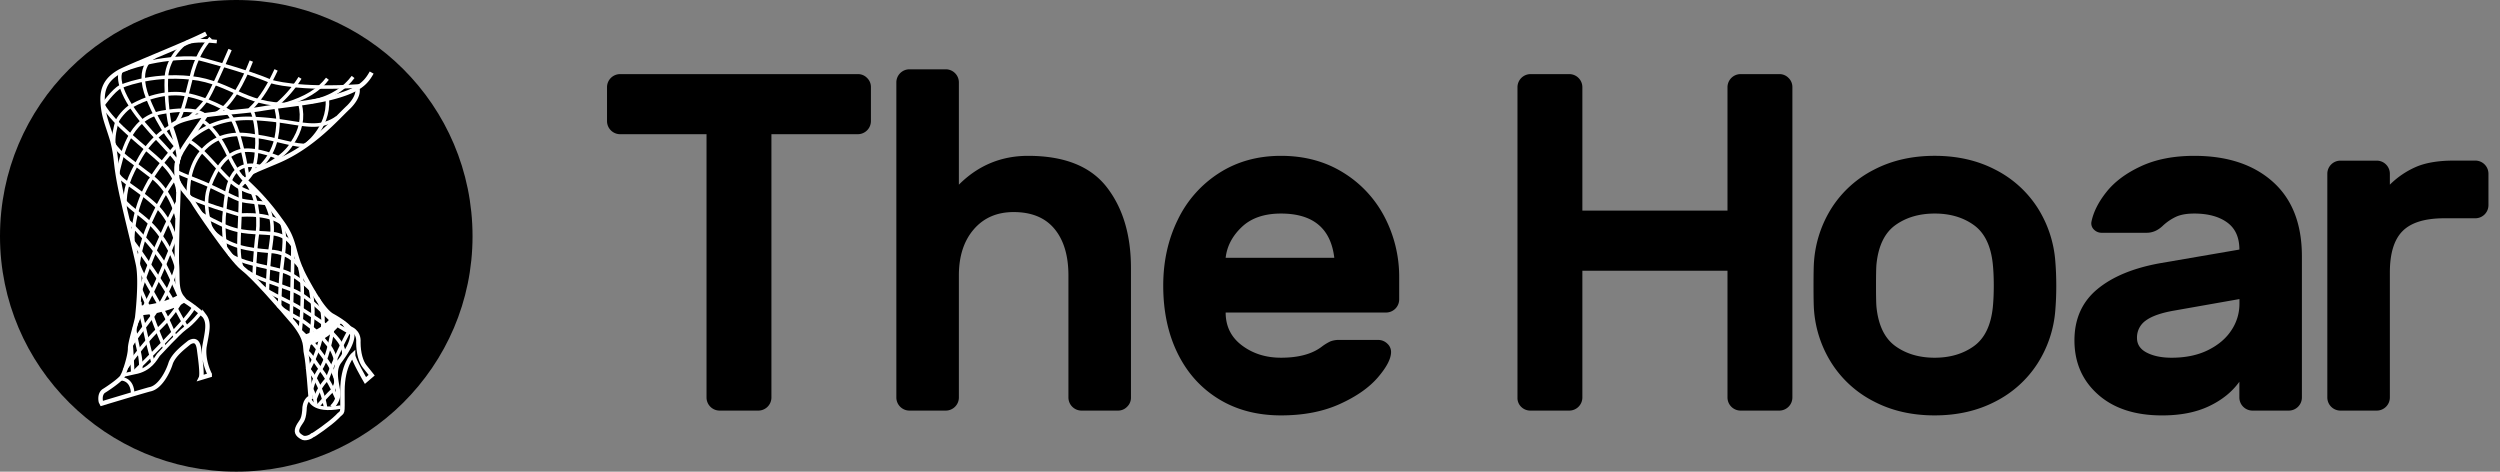 <svg id="Layer_1" data-name="Layer 1" xmlns="http://www.w3.org/2000/svg" viewBox="0 0 2118.88 399.75"><rect x="0" y="0" width="2118.88" height="399.75" fill="#808080" stroke="none"/><defs><style>.cls-1,.cls-2,.cls-3,.cls-4{fill:none;stroke:#fff;stroke-miterlimit:10;}.cls-1{stroke-width:3.75px;}.cls-2{stroke-width:3px;}.cls-3{stroke-width:9.75px;}.cls-4{stroke-width:8.25px;}</style></defs><title>logo update for 1617</title><path d="M400.5,200.25c0,110.25-90,199.5-200.25,199.5S0,310.5,0,200.25C0,89.25,90,0,200.25,0S400.5,89.25,400.5,200.25h0Z"/><path class="cls-1" d="M174.75,28.5C159,36.75,111,55.5,101.25,60.75c-9,5.25-15,12-14.25,25.5,0.75,12.75,3.75,18,8.25,33,3.75,15,2.25,17.25,6,36.75S114,210,117,224.25s-0.75,45-.75,45c-1.5,7.5-6,21-6,26.25,0,6-4.5,20.25-6.75,24L102,321c-3,3-10.5,8.25-14.25,10.5-3.75,3-2.25,9-2.25,9l0.75,1.5s32.25-9.75,40.5-12c9-1.5,15.75-15,18-22.5,3-7.5,11.25-13.5,15.75-17.25,5.25-3,7.5,0,8.25,6s3,21,1.5,24l7.5-2.25v-0.75s-6-11.25-4.5-23.25c2.25-12.75,4.5-20.25,0-26.25A109.74,109.74,0,0,0,156.75,255l-3-3.75c-4.5-6.75-3-15-3.75-27-0.75-9.75,1.5-69,1.5-69a19.25,19.25,0,0,1-1.5-3.75V138.75c0.75-.75.75-2.25,0.75-3s0.75-1.5.75-2.25V132c-1.5-11.25-6.75-24.75-6.75-24.75C156,96,199.5,96,221.25,92.25c22.5-3.75,49.5-5.25,70.5-12.75,15-5.25,19.5-11.25,23.25-18"/><path class="cls-1" d="M303,75.75s1.5,6-7.5,15c-9.75,9-30,33-60,45.75s-18,6.75-27.75,16.5a201.69,201.69,0,0,1,30,33.75c14.25,18.75,9,26.25,21,48.75s18.75,30,23.25,32.25c5.25,3,16.5,9.75,16.5,15,0.75,6-3.75,14.25-10.5,23.25-6.75,8.25-1.5,21-1.5,27,0.75,6.75-5.25,12-5.25,12"/><path class="cls-2" d="M102,321s10.5-.75,10.5,13.5"/><path class="cls-2" d="M170.25,264.75s-6.75,9-13.5,13.5c-6,4.5-20.25,20.25-22.5,22.5-2.25,3-6.75,12.75-20.25,15-13.5,3-9.75,2.25-9.75,2.25"/><path class="cls-1" d="M296.25,278.25s8.25,2.25,7.5,12c0,9,2.25,16.5,5.25,20.25l6,7.5-5.25,4.5s-10.5-18-10.5-21.75c0,0-9,8.25-9,30.75s0.75,15.75-4.5,21.75c-6,6-20.25,15.75-21,15.75-0.75.75-6,3.75-9,1.5-3.75-2.25-5.25-4.5-3-9s4.5-4.5,5.25-13.5c0-8.25,3.75-10.5,5.25-11.25,0,0-2.25-30.75-3.75-36.75s1.5-11.25-10.5-26.25c-12.75-15-33.75-39-43.5-46.5S165,174,163.5,171,150,156.75,150,150c-0.75-6.75-1.5-14.25,6.75-26.25,7.5-11.25,16.5-24,17.25-25.5"/><path class="cls-2" d="M262.5,338.25s2.25,11.25,26.25,6.75"/><path class="cls-3" d="M258,288.75s18.75-4.5,27.75-18.75"/><path class="cls-4" d="M154.5,252.75s-12.75,9-37.5,10.5"/><path class="cls-2" d="M113.25,315.75s52.5-51,51-56.25"/><path class="cls-2" d="M105.75,313.5s16.5-23.25,28.5-34.5a114.71,114.71,0,0,0,20.25-25.5"/><path class="cls-2" d="M150,224.25s-3.75,19.5-19.5,42C114,288,111,291.75,110.25,295.5"/><path class="cls-2" d="M114.75,276c1.5-5.25,11.25-21.75,18-36.75,7.5-15.75,17.25-42,17.25-42"/><path class="cls-2" d="M150.75,171s-6,10.5-18.75,39.75C120,240,119.25,246,117.75,250.5"/><path class="cls-2" d="M150,148.5s-9.75,12-19.5,33c-10.5,21-12.75,36.75-13.5,42.75"/><path class="cls-2" d="M150,123s-15,15.75-25.5,34.5a101,101,0,0,0-12,45.75"/><path class="cls-2" d="M99.75,146.25c3.75-14.25,9-45.75,37.5-51,29.25-5.25,36,2.25,36,2.25"/><path class="cls-2" d="M195.75,95.25S174,81.75,153,79.5C132,78,115.5,87.75,111,90s-11.25,10.5-12,13.5-3.75,12.75-2.25,21"/><path class="cls-2" d="M253.5,87.75C210.75,93,197.25,69.75,162,66s-60,7.5-60,7.5c-6,3-15,15.75-15,15.75"/><path class="cls-2" d="M105,59.25s29.25-12,63-9.75c0,0,39,9.75,61.5,19.5,0,0,22.5,7.5,76.5,3.75"/><path class="cls-2" d="M183.75,35.25c-7.5-.75-17.25-1.5-25.5.75"/><path class="cls-2" d="M299.25,65.25c-6.75,9-17.25,17.25-35.25,21"/><path class="cls-2" d="M277.5,66.75c-6.75,9-18,16.5-36,21.75"/><path class="cls-2" d="M234,89.25A93.54,93.54,0,0,0,254.25,66"/><path class="cls-2" d="M234,59.25c-5.25,11.25-12,24-22.5,33.75"/><path class="cls-2" d="M213,51.75C206.25,69,195.75,90,182.25,96.75"/><path class="cls-2" d="M195,42c-6.75,15.75-16.5,37.5-20.25,42.75-6.75,9-11.25,12-15,15.75"/><path class="cls-2" d="M178.5,32.25C172.5,39,165.75,49.5,162,66c-9,36-9,30.75-12,37.5"/><path class="cls-2" d="M156.75,36.75S142.5,47.25,141,65.25c-0.75,18,2.25,39.75,3.75,42,0,0-15,7.5-25.5,25.5-10.5,18.75-13.5,26.25-13.5,43.5"/><path class="cls-2" d="M131.25,48s-17.25,6.75-6,35.25c12,29.25,22.5,38.25,25.5,42.75"/><path class="cls-2" d="M102.75,60s-6,7.5,8.25,30c14.25,21.75,32.25,36,39.75,48"/><path class="cls-2" d="M150.75,162.75s0.75-11.25-13.5-24.75S96.75,105.75,87,88.5"/><path class="cls-2" d="M150,184.5s-3.75-21-21-34.5-27.75-19.5-33-28.5"/><path class="cls-2" d="M150,210a62.21,62.21,0,0,0-16.5-34.5c-15.75-15-30-21.75-33-27"/><path class="cls-2" d="M150,228.75s-1.5-12-13.5-28.5c-11.25-16.5-25.5-21.75-32.25-31.5"/><path class="cls-2" d="M153,253.5s-8.25-19.5-13.5-29.25a163,163,0,0,0-17.25-22.5c-7.5-8.25-11.25-12-14.25-15"/><path class="cls-2" d="M158.25,277.5s-7.5-12-11.25-21c-3.75-8.25-30-46.5-34.5-51.75"/><path class="cls-2" d="M148.5,285.75S141.75,268.5,135,258c-6-10.5-13.5-23.25-17.25-32.25"/><path class="cls-2" d="M139.5,294.75s-9-21-10.5-27c-2.25-5.25-9.75-21.75-10.5-24"/><path class="cls-2" d="M129.75,307.5s-5.25-18.75-7.5-30c-3-11.25-3.75-18-3.75-21.75"/><path class="cls-2" d="M119.25,314.25a53.5,53.5,0,0,0-1.5-16.5c-2.25-9.75-3.75-18-3.75-20.25"/><path class="cls-2" d="M112.5,315.75s-0.75-18-1.5-25.5"/><path class="cls-2" d="M258,123.75S279,109.5,277.5,84"/><path class="cls-2" d="M215.25,145.5s14.25-8.25,18.75-27.75c3.75-18.75,0-22.5,0-27.75"/><path class="cls-2" d="M212.25,147.75s4.5-4.5,5.25-20.25C219,111,215.25,96,213,93"/><path class="cls-2" d="M210,150s-6.75-45.75-17.25-54.75"/><path class="cls-2" d="M219,164.25A42.24,42.24,0,0,1,195,153c-11.25-10.5-24-27.75-35.25-33.75,0,0,18-21,55.5-18.75,37.5,1.5,51.75,12,70.5-.75"/><path class="cls-2" d="M227.25,172.5S207,171,204,169.5c-3.75-.75-22.5-10.5-26.25-12-3.75-2.25-24.75-9.75-27.75-12"/><path class="cls-2" d="M240.75,191.25s-6.75-10.5-36.75-9c0,0-41.25-12-45-16.5"/><path class="cls-2" d="M249,210s-3.75-10.5-18-12c-15-1.5-26.25,0-41.25-6.75-15.75-7.5-19.5-9.75-21-12"/><path class="cls-2" d="M255.75,228.75s-7.5-15-27-15.75c-18.75-1.5-34.5-3.75-48-16.5"/><path class="cls-2" d="M266.25,248.25S252,232.5,238.5,229.5c-12.75-3.75-36-6.75-44.25-14.25"/><path class="cls-2" d="M298.5,282.75s-10.5-5.25-15-9c-5.25-4.5-20.25-21.75-35.25-27.75C232.5,240,216,235.5,210,230.25"/><path class="cls-2" d="M291,301.5s1.5-3-1.5-9-8.25-9.75-11.25-14.25c-3.75-4.5-11.25-9-21.75-15.75-9.75-6.75-28.5-13.5-35.25-20.25"/><path class="cls-2" d="M285.75,310.5s-1.5-10.5-6.75-17.25c-5.25-6-6-7.5-8.25-9.75a124.32,124.32,0,0,0-15-12c-8.25-4.5-16.5-9-20.25-12.75"/><path class="cls-2" d="M284.25,320.25s-3.75-11.25-9-16.5c-4.5-6-9-12.75-13.5-16.5s-6-6-8.25-7.5"/><path class="cls-2" d="M285.75,338.25s-6-15-14.25-25.5C264,302.25,263.25,300,258.75,297"/><path class="cls-2" d="M276,345.75a72,72,0,0,0-15.75-34.5"/><path class="cls-2" d="M267.75,344.25s-0.75-12-5.25-16.5"/><path class="cls-2" d="M269.25,344.25S279,333,282,330.75c0,0,3-4.5,3-9"/><path class="cls-2" d="M267,338.25A46.91,46.91,0,0,1,277.5,321a333.89,333.89,0,0,1,18-39.75s-3.75-6.75-4.5-8.25"/><path class="cls-2" d="M264,330s3-12.75,7.5-17.25S282,285,282,275.25c0,0-1.5-8.25-3-9.75"/><path class="cls-2" d="M261.75,312.75s21-35.25,7.5-60"/><path class="cls-2" d="M259.5,300s10.5-28.5,3-57.75"/><path class="cls-2" d="M254.25,282s4.5-36,0-54.75"/><path class="cls-2" d="M246.75,270.75s1.5-46.5,1.5-64.5"/><path class="cls-2" d="M237,259.5s0-12.75,1.5-30c2.25-18.75,4.5-32.25-.75-42.75"/><path class="cls-2" d="M226.5,248.25s0.75-21,2.25-35.25c2.25-15,4.5-27.75-5.25-44.25"/><path class="cls-2" d="M215.25,236.25s0.75-24,3-39c1.5-15-.75-32.25-9.75-43.5"/><path class="cls-2" d="M205.5,227.25s-3-3.75-3-18.75,2.25-42,.75-49.5c0,0,2.25-4.5,4.5-6,0,0-5.25-3.75-13.5-20.25-7.5-16.5-15-25.5-23.25-30.75"/><path class="cls-2" d="M191.25,210.75s-3-17.25-.75-33c1.5-15.75,3-45,32.25-36,0,0,18-8.25,24.75-20.25,7.5-11.25,9.75-21,6.75-33.75"/><path class="cls-2" d="M179.25,195s-8.25-22.5-1.5-37.5c6-15.75,14.25-27.75,27.75-30,13.5-1.5,28.5,5.25,33.75,7.5"/><path class="cls-2" d="M159.75,166.5S157.5,144,171,128.25s30.75-15.75,46.5-12.75c16.5,2.25,35.25,9,42,7.5"/><path d="M734.89,66.07a10.59,10.59,0,0,1,3.26,7.74v28.93a11.13,11.13,0,0,1-11,11H653.82V337a11.13,11.13,0,0,1-11,11h-33a11.13,11.13,0,0,1-11-11V113.74H525.48a11.13,11.13,0,0,1-11-11V73.81a11.13,11.13,0,0,1,11-11H727.15A10.59,10.59,0,0,1,734.89,66.07Z"/><path d="M955.29,344.74a10.57,10.57,0,0,1-7.74,3.26h-31a11.13,11.13,0,0,1-11-11V233.52q0-25.26-11.81-39.52t-34.63-14.26q-21.19,0-33.81,14.67T812.7,233.52V337a11.13,11.13,0,0,1-11,11h-31a11.13,11.13,0,0,1-11-11V69.74a11.13,11.13,0,0,1,11-11h31a11.13,11.13,0,0,1,11,11v86.78q24.44-24.44,58.67-24.44,46,0,66.61,26.48t20.57,68.85V337A10.57,10.57,0,0,1,955.29,344.74Z"/><path d="M1138.21,146.13a96.07,96.07,0,0,1,35.24,37.68,109.5,109.5,0,0,1,12.43,51.74v18.33a11.13,11.13,0,0,1-11,11H1038.81q0,17.52,13.85,27.91t33,10.39q22.4,0,34.63-9.37a40.89,40.89,0,0,1,7.33-4.48,20.05,20.05,0,0,1,7.74-1.22H1168a10.94,10.94,0,0,1,7.74,3.06,9.5,9.5,0,0,1,3.26,7.13q0,8.56-11.2,21.59t-32.39,22.61q-21.19,9.57-49.7,9.57-30.15,0-52.76-13.85t-34.83-38.7q-12.22-24.85-12.22-57.44,0-30.56,12.22-55.61a96.49,96.49,0,0,1,35-39.72q22.81-14.67,52.56-14.67T1138.21,146.13Zm-7.33,72.31Q1126.39,181,1085.66,181q-21.19,0-33.2,11.41t-13.65,26.07h92.07Z"/><path d="M1515.88,66.07a10.6,10.6,0,0,1,3.26,7.74V337a11.13,11.13,0,0,1-11,11h-33a11.13,11.13,0,0,1-11-11V229.44h-123V337a11.13,11.13,0,0,1-11,11h-33a10.92,10.92,0,0,1-7.74-3.06,10.38,10.38,0,0,1-3.26-7.94V73.81a11.13,11.13,0,0,1,11-11h33a11.13,11.13,0,0,1,11,11v104.7h123V73.81a11.13,11.13,0,0,1,11-11h33A10.6,10.6,0,0,1,1515.88,66.07Z"/><path d="M1742.8,242.48q0,10.6-.81,20.37a97.37,97.37,0,0,1-15.07,45.22,91.9,91.9,0,0,1-35.65,32.18q-22.61,11.81-51.54,11.82t-51.54-11.82a91.84,91.84,0,0,1-35.65-32.18,97.22,97.22,0,0,1-15.07-45.22q-0.41-4.89-.41-20.37,0-15.89.41-20.78a97.8,97.8,0,0,1,15.07-45.63,91.93,91.93,0,0,1,35.65-32.19q22.61-11.81,51.54-11.81t51.54,11.81a92,92,0,0,1,35.65,32.19A98,98,0,0,1,1742,221.7Q1742.8,231.48,1742.8,242.48Zm-136.28-51.74q-13.66,9.78-16.09,33-0.41,4.08-.41,18.33t0.41,18.33q2.44,23.22,16.09,33t33.2,9.78q19.56,0,33.21-9.78t16.09-33q0.81-8.14.81-18.33T1689,223.74q-2.44-23.22-16.09-33T1639.73,181Q1620.17,181,1606.52,190.74Z"/><path d="M1926.33,154.07q24.64,22,24.65,63.15V337a11.13,11.13,0,0,1-11,11h-31a11.13,11.13,0,0,1-11-11V323.56q-9.37,13-25.87,20.78t-39.72,7.74q-34.22,0-54.19-17.72t-20-45.83q0-27.29,19.35-43.39t54-22.2L1898,211.52q0-15.48-10.39-23T1859.72,181q-9.37,0-15.28,2.65a43.37,43.37,0,0,0-11.61,7.94q-6.11,5.71-13.44,5.7H1781.5a9.09,9.09,0,0,1-6.72-2.65,7.35,7.35,0,0,1-2.24-6.32q2.44-12.62,12.83-25.67t29.33-21.8q18.94-8.76,45-8.76Q1901.68,132.07,1926.33,154.07ZM1898,253.48l-55.41,9.78q-16.3,2.85-23.83,8.35a17.45,17.45,0,0,0-7.54,14.87q0,8.15,8.35,12.43t21,4.28q17.92,0,31-6.52t19.76-16.91a40.14,40.14,0,0,0,6.72-22.2v-4.07Z"/><path d="M2036.33,195.83q-10.8,10.8-10.8,35.24V337a11.13,11.13,0,0,1-11,11h-31a11.13,11.13,0,0,1-11-11V147.15a11.13,11.13,0,0,1,11-11h31a11.13,11.13,0,0,1,11,11v9.37A72.42,72.42,0,0,1,2048.76,141q12.22-4.89,31-4.89h18.33a11.13,11.13,0,0,1,11,11V174a11.13,11.13,0,0,1-11,11h-26.48Q2047.13,185,2036.33,195.83Z"/></svg>